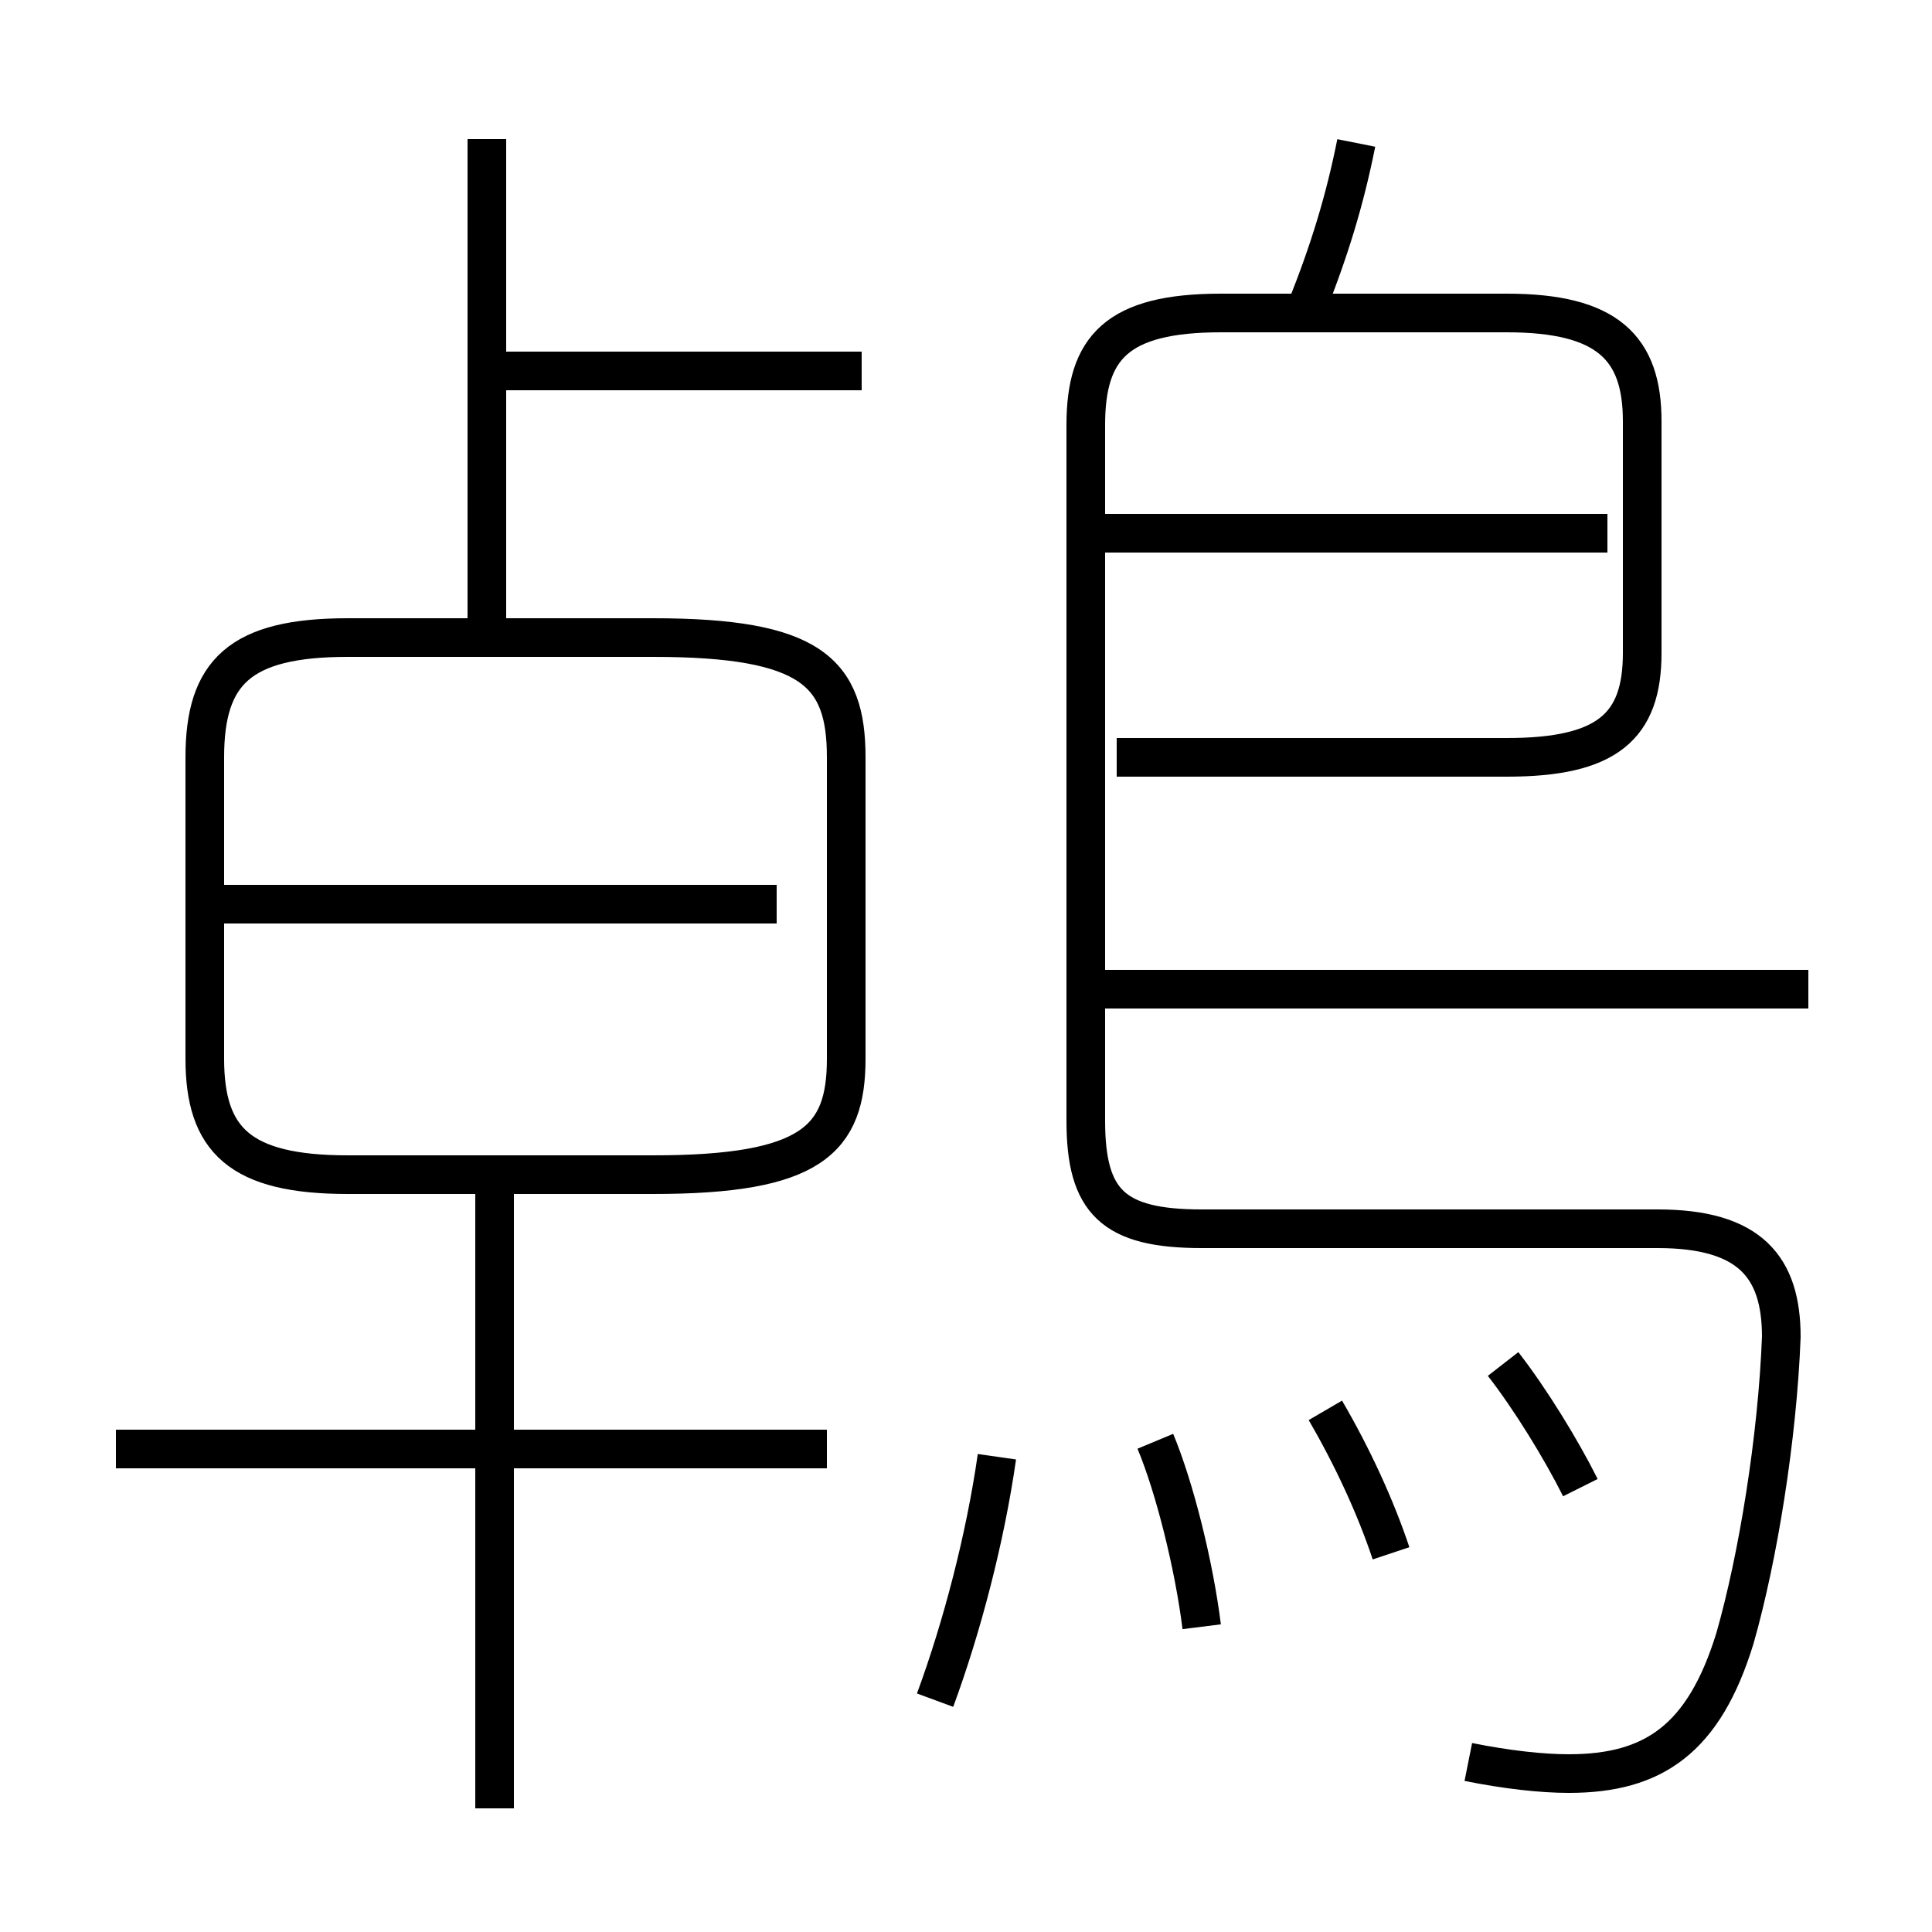 <?xml version='1.0' encoding='utf8'?>
<svg viewBox="0.0 -6.0 50.0 50.0" version="1.1" xmlns="http://www.w3.org/2000/svg">
<rect x="0.0" y="-6.0" width="50.0" height="50.0" fill="#808080" stroke="none"/>
<rect x="-1000" y="-1000" width="2000" height="2000" stroke="white" fill="white"/>
<g style="fill:white;stroke:#000000;  stroke-width:1">
<path d="M 38.0 1.6 C 39.0 1.8 39.9 1.9 40.6 1.9 C 42.8 1.9 44.1 1.0 44.9 -1.6 C 45.5 -3.7 46.0 -6.8 46.1 -9.4 C 46.1 -11.2 45.3 -12.2 42.9 -12.2 L 31.1 -12.2 C 28.8 -12.2 28.1 -12.9 28.1 -15.0 L 28.1 -33.0 C 28.1 -35.0 28.9 -35.9 31.6 -35.9 L 39.0 -35.9 C 41.6 -35.9 42.5 -35.0 42.5 -33.1 L 42.5 -27.1 C 42.5 -25.2 41.6 -24.4 39.0 -24.4 L 28.9 -24.4 M 21.4 -6.5 L 3.0 -6.5 M 12.8 2.8 L 12.8 -13.3 M 24.2 0.0 C 24.9 -1.9 25.5 -4.2 25.8 -6.3 M 21.9 -16.6 L 21.9 -24.4 C 21.9 -26.6 21.0 -27.5 16.9 -27.5 L 9.0 -27.5 C 6.2 -27.5 5.3 -26.6 5.3 -24.4 L 5.3 -16.6 C 5.3 -14.5 6.2 -13.6 9.0 -13.6 L 16.9 -13.6 C 21.0 -13.6 21.9 -14.5 21.9 -16.6 Z M 36.0 -3.8 C 35.6 -5.0 35.0 -6.3 34.3 -7.5 M 20.1 -20.6 L 5.5 -20.6 M 31.1 -1.9 C 30.9 -3.5 30.4 -5.5 29.9 -6.7 M 12.6 -27.9 L 12.6 -40.4 M 40.9 -5.5 C 40.4 -6.5 39.6 -7.8 38.9 -8.7 M 22.3 -34.4 L 12.8 -34.4 M 46.8 -18.4 L 28.4 -18.4 M 41.6 -30.2 L 28.4 -30.2 M 33.8 -36.0 C 34.4 -37.5 34.8 -38.8 35.1 -40.3" transform="translate(0.0, 38.0)" />
</g>
</svg>